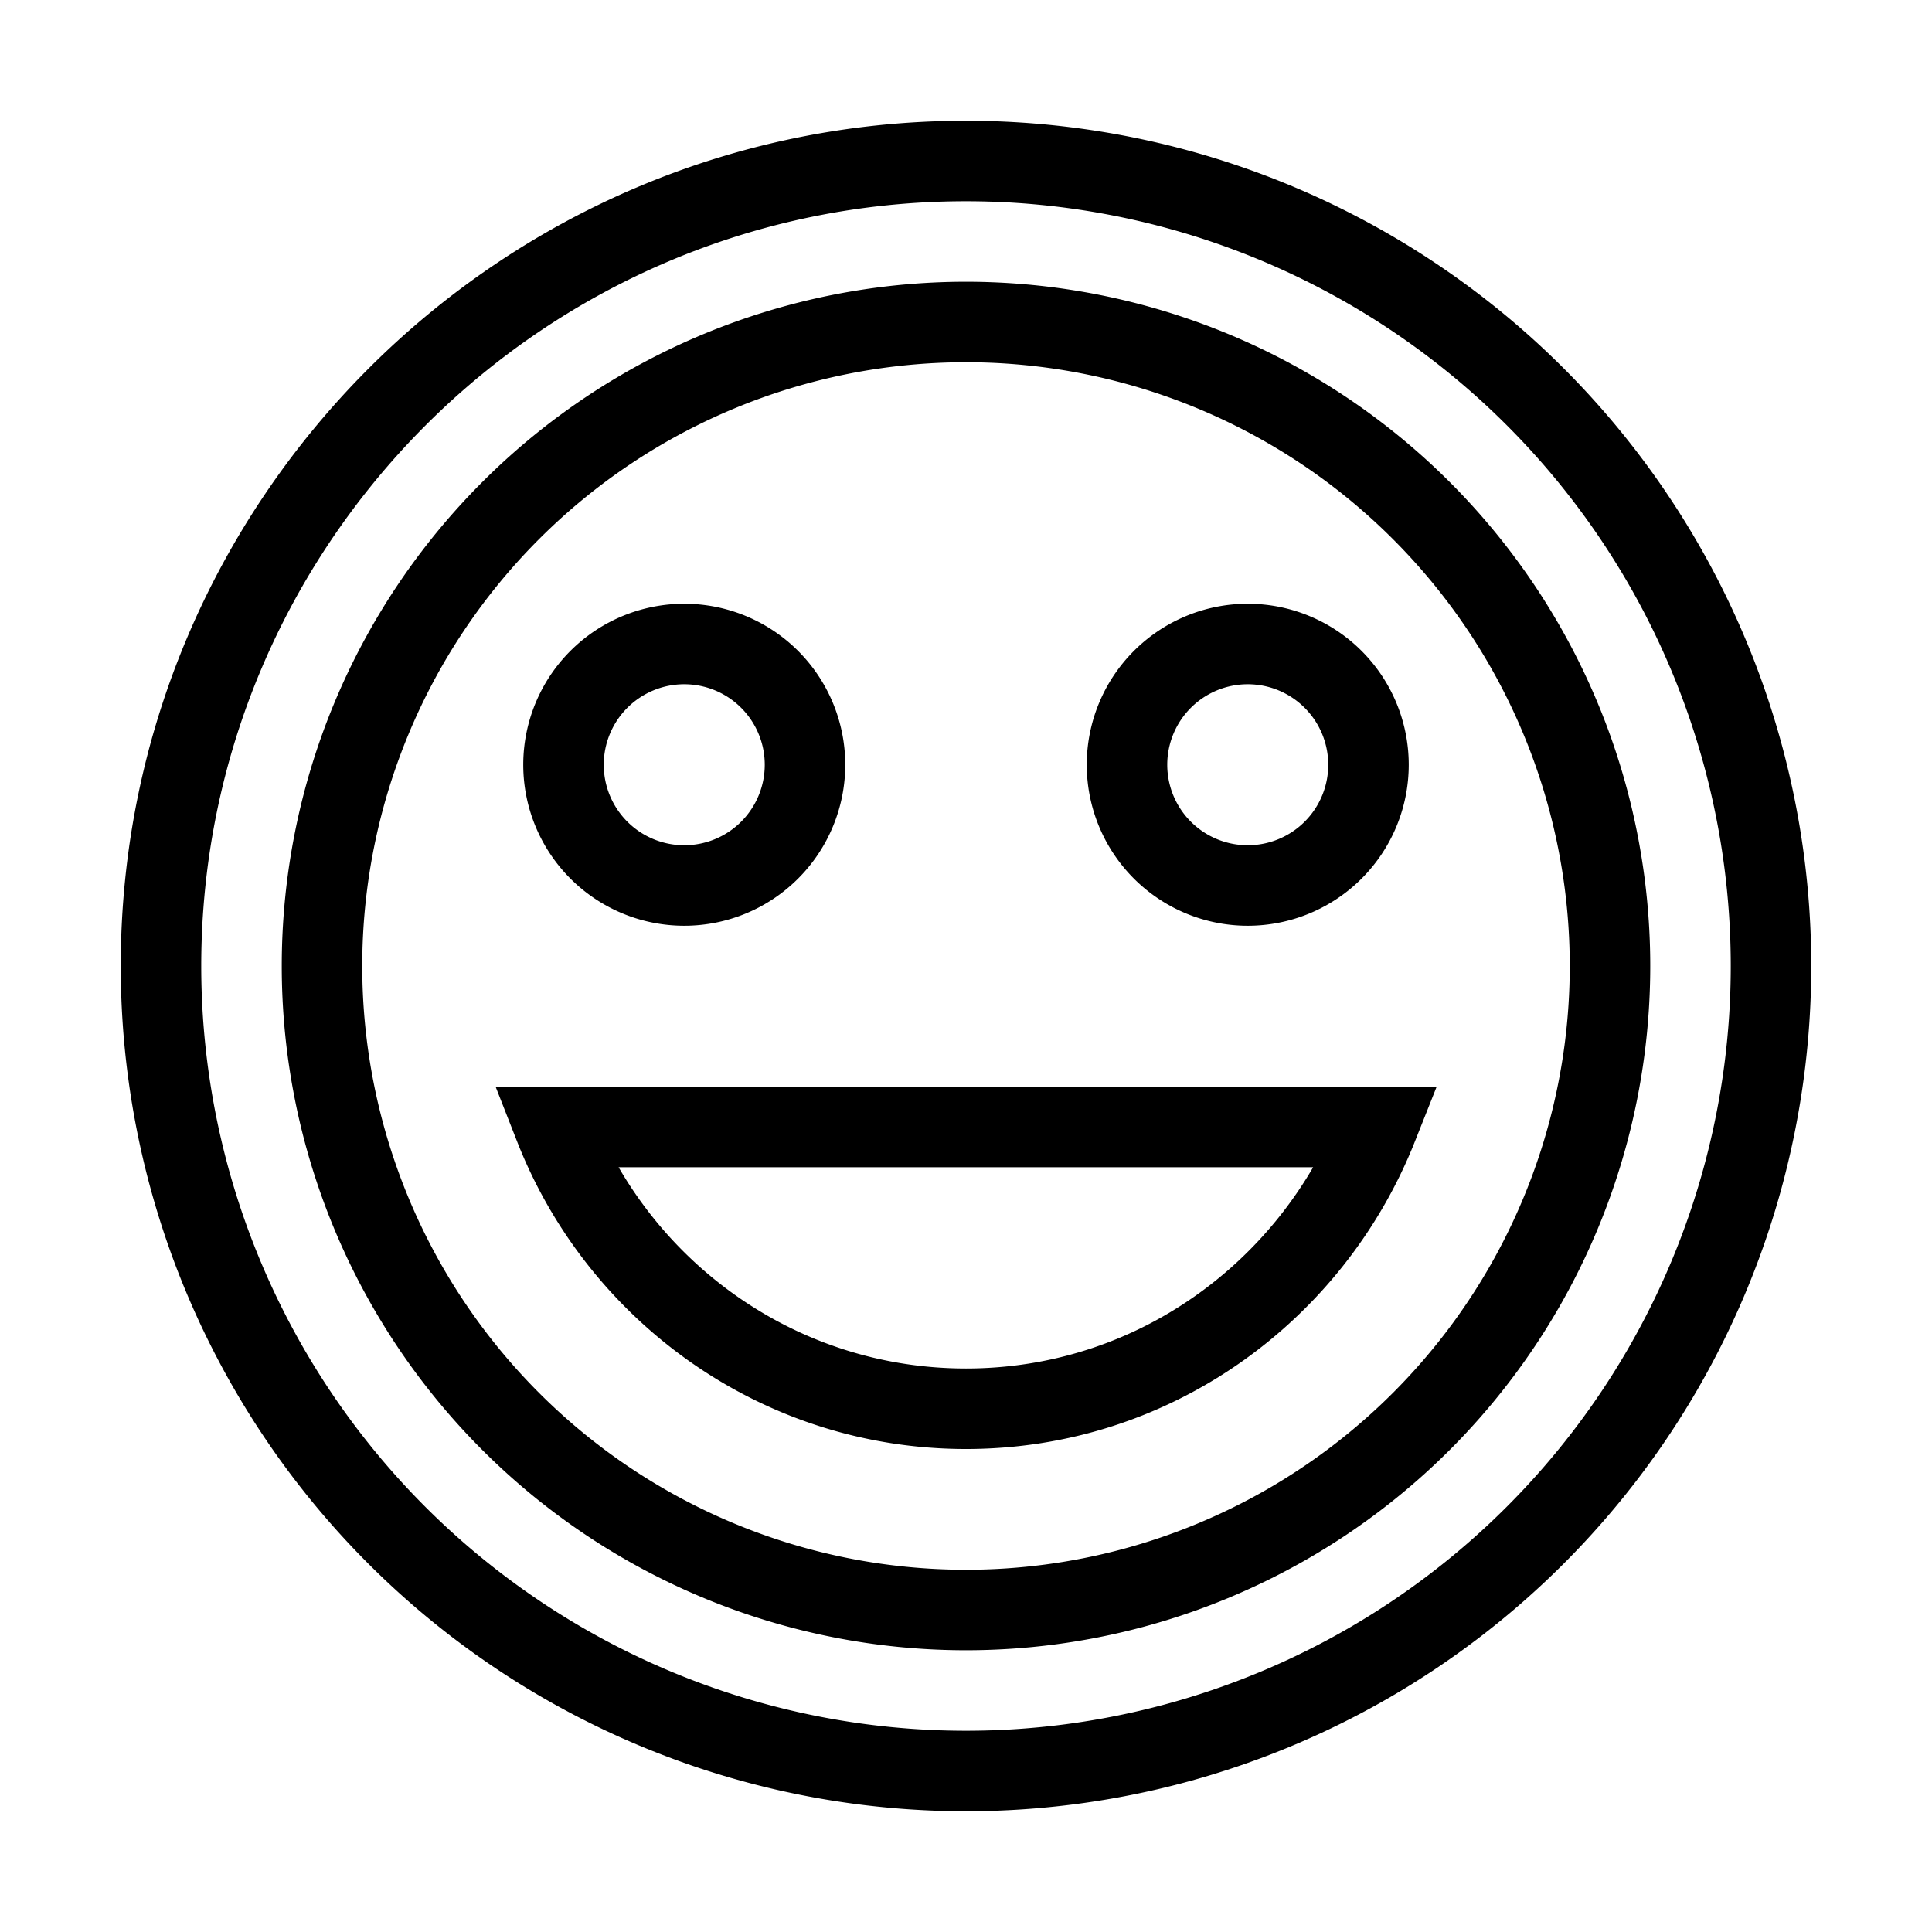 <svg fill="none" stroke="currentColor" xmlns="http://www.w3.org/2000/svg" id="mdi-emoticon-outline" viewBox="0 0 24 24"><path d="M12,17.5C14.33,17.5 16.3,16.04 17.11,14H6.89C7.69,16.04 9.67,17.5 12,17.5M8.5,11A1.5,1.5 0 0,0 10,9.5A1.5,1.5 0 0,0 8.5,8A1.5,1.5 0 0,0 7,9.5A1.5,1.5 0 0,0 8.5,11M15.5,11A1.5,1.5 0 0,0 17,9.5A1.5,1.5 0 0,0 15.5,8A1.5,1.5 0 0,0 14,9.5A1.5,1.5 0 0,0 15.5,11M12,20A8,8 0 0,1 4,12A8,8 0 0,1 12,4A8,8 0 0,1 20,12A8,8 0 0,1 12,20M12,2C6.47,2 2,6.5 2,12A10,10 0 0,0 12,22A10,10 0 0,0 22,12A10,10 0 0,0 12,2Z" /></svg>